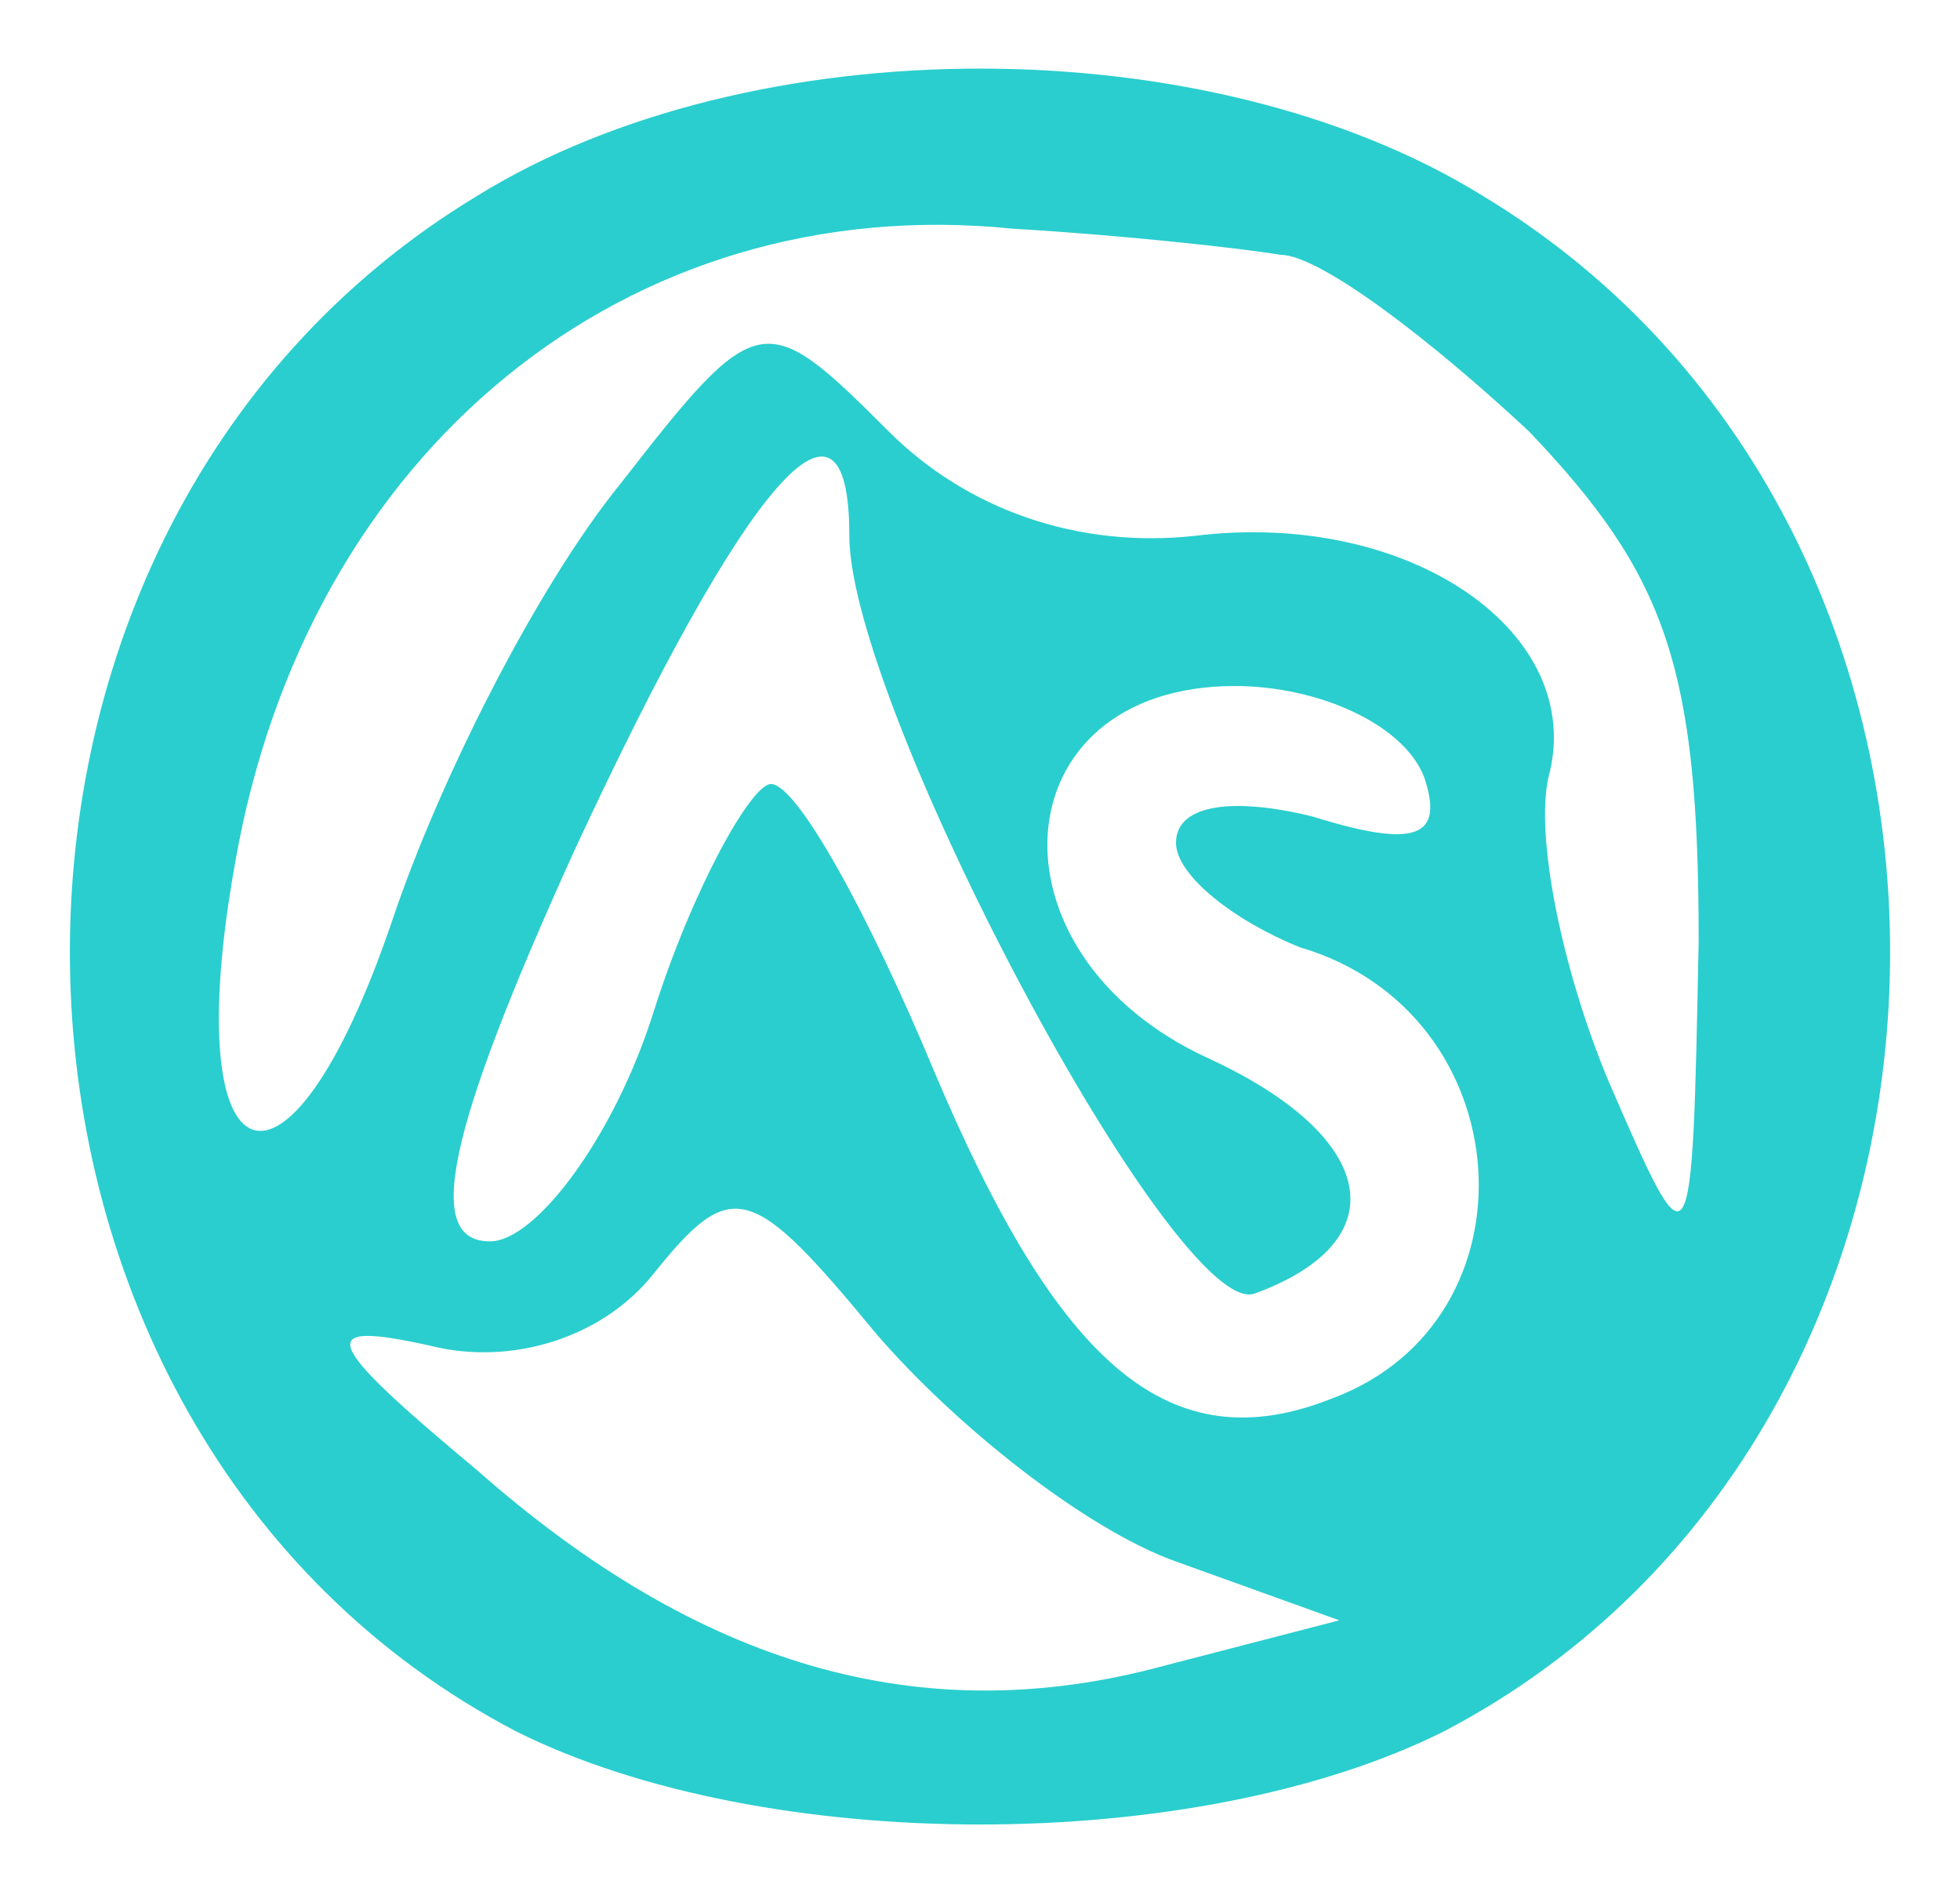 <?xml version="1.0" standalone="no"?>
<!DOCTYPE svg PUBLIC "-//W3C//DTD SVG 20010904//EN"
 "http://www.w3.org/TR/2001/REC-SVG-20010904/DTD/svg10.dtd">
<svg version="1.0" xmlns="http://www.w3.org/2000/svg"
 width="30pt" height="29pt" viewBox="0 0 30 29"
 preserveAspectRatio="xMidYMid meet">
<g transform="translate(0,29) scale(0.1,-0.1)"
fill="#2acece" stroke="none">
<path d="M73 260 c-86 -52 -82 -189 6 -235 38 -19 104 -19 142 0 88 46 92 183
6 235 -42 26 -112 26 -154 0z m123 -9 c6 0 23 -13 38 -27 21 -22 26 -36 26
-78 -1 -51 -1 -51 -14 -21 -7 17 -11 37 -9 46 6 22 -21 41 -54 37 -18 -2 -35
4 -47 16 -19 19 -20 19 -41 -8 -13 -16 -28 -46 -35 -67 -16 -47 -33 -41 -24 9
11 63 60 103 119 97 17 -1 35 -3 41 -4z m-66 -43 c0 -26 50 -120 62 -116 22 8
19 24 -7 36 -35 16 -32 57 4 57 13 0 26 -6 29 -14 3 -9 -1 -11 -17 -6 -12 3
-21 2 -21 -4 0 -5 9 -12 19 -16 34 -10 37 -57 5 -69 -25 -10 -42 5 -61 50 -10
24 -21 44 -25 44 -3 0 -12 -16 -18 -35 -6 -19 -18 -35 -25 -35 -10 0 -7 16 13
60 26 56 42 75 42 48z m50 -157 l25 -9 -27 -7 c-37 -10 -71 0 -105 30 -24 20
-25 23 -7 19 12 -3 26 1 34 11 12 15 15 14 34 -9 12 -14 32 -30 46 -35z"/>
</g>
</svg>

